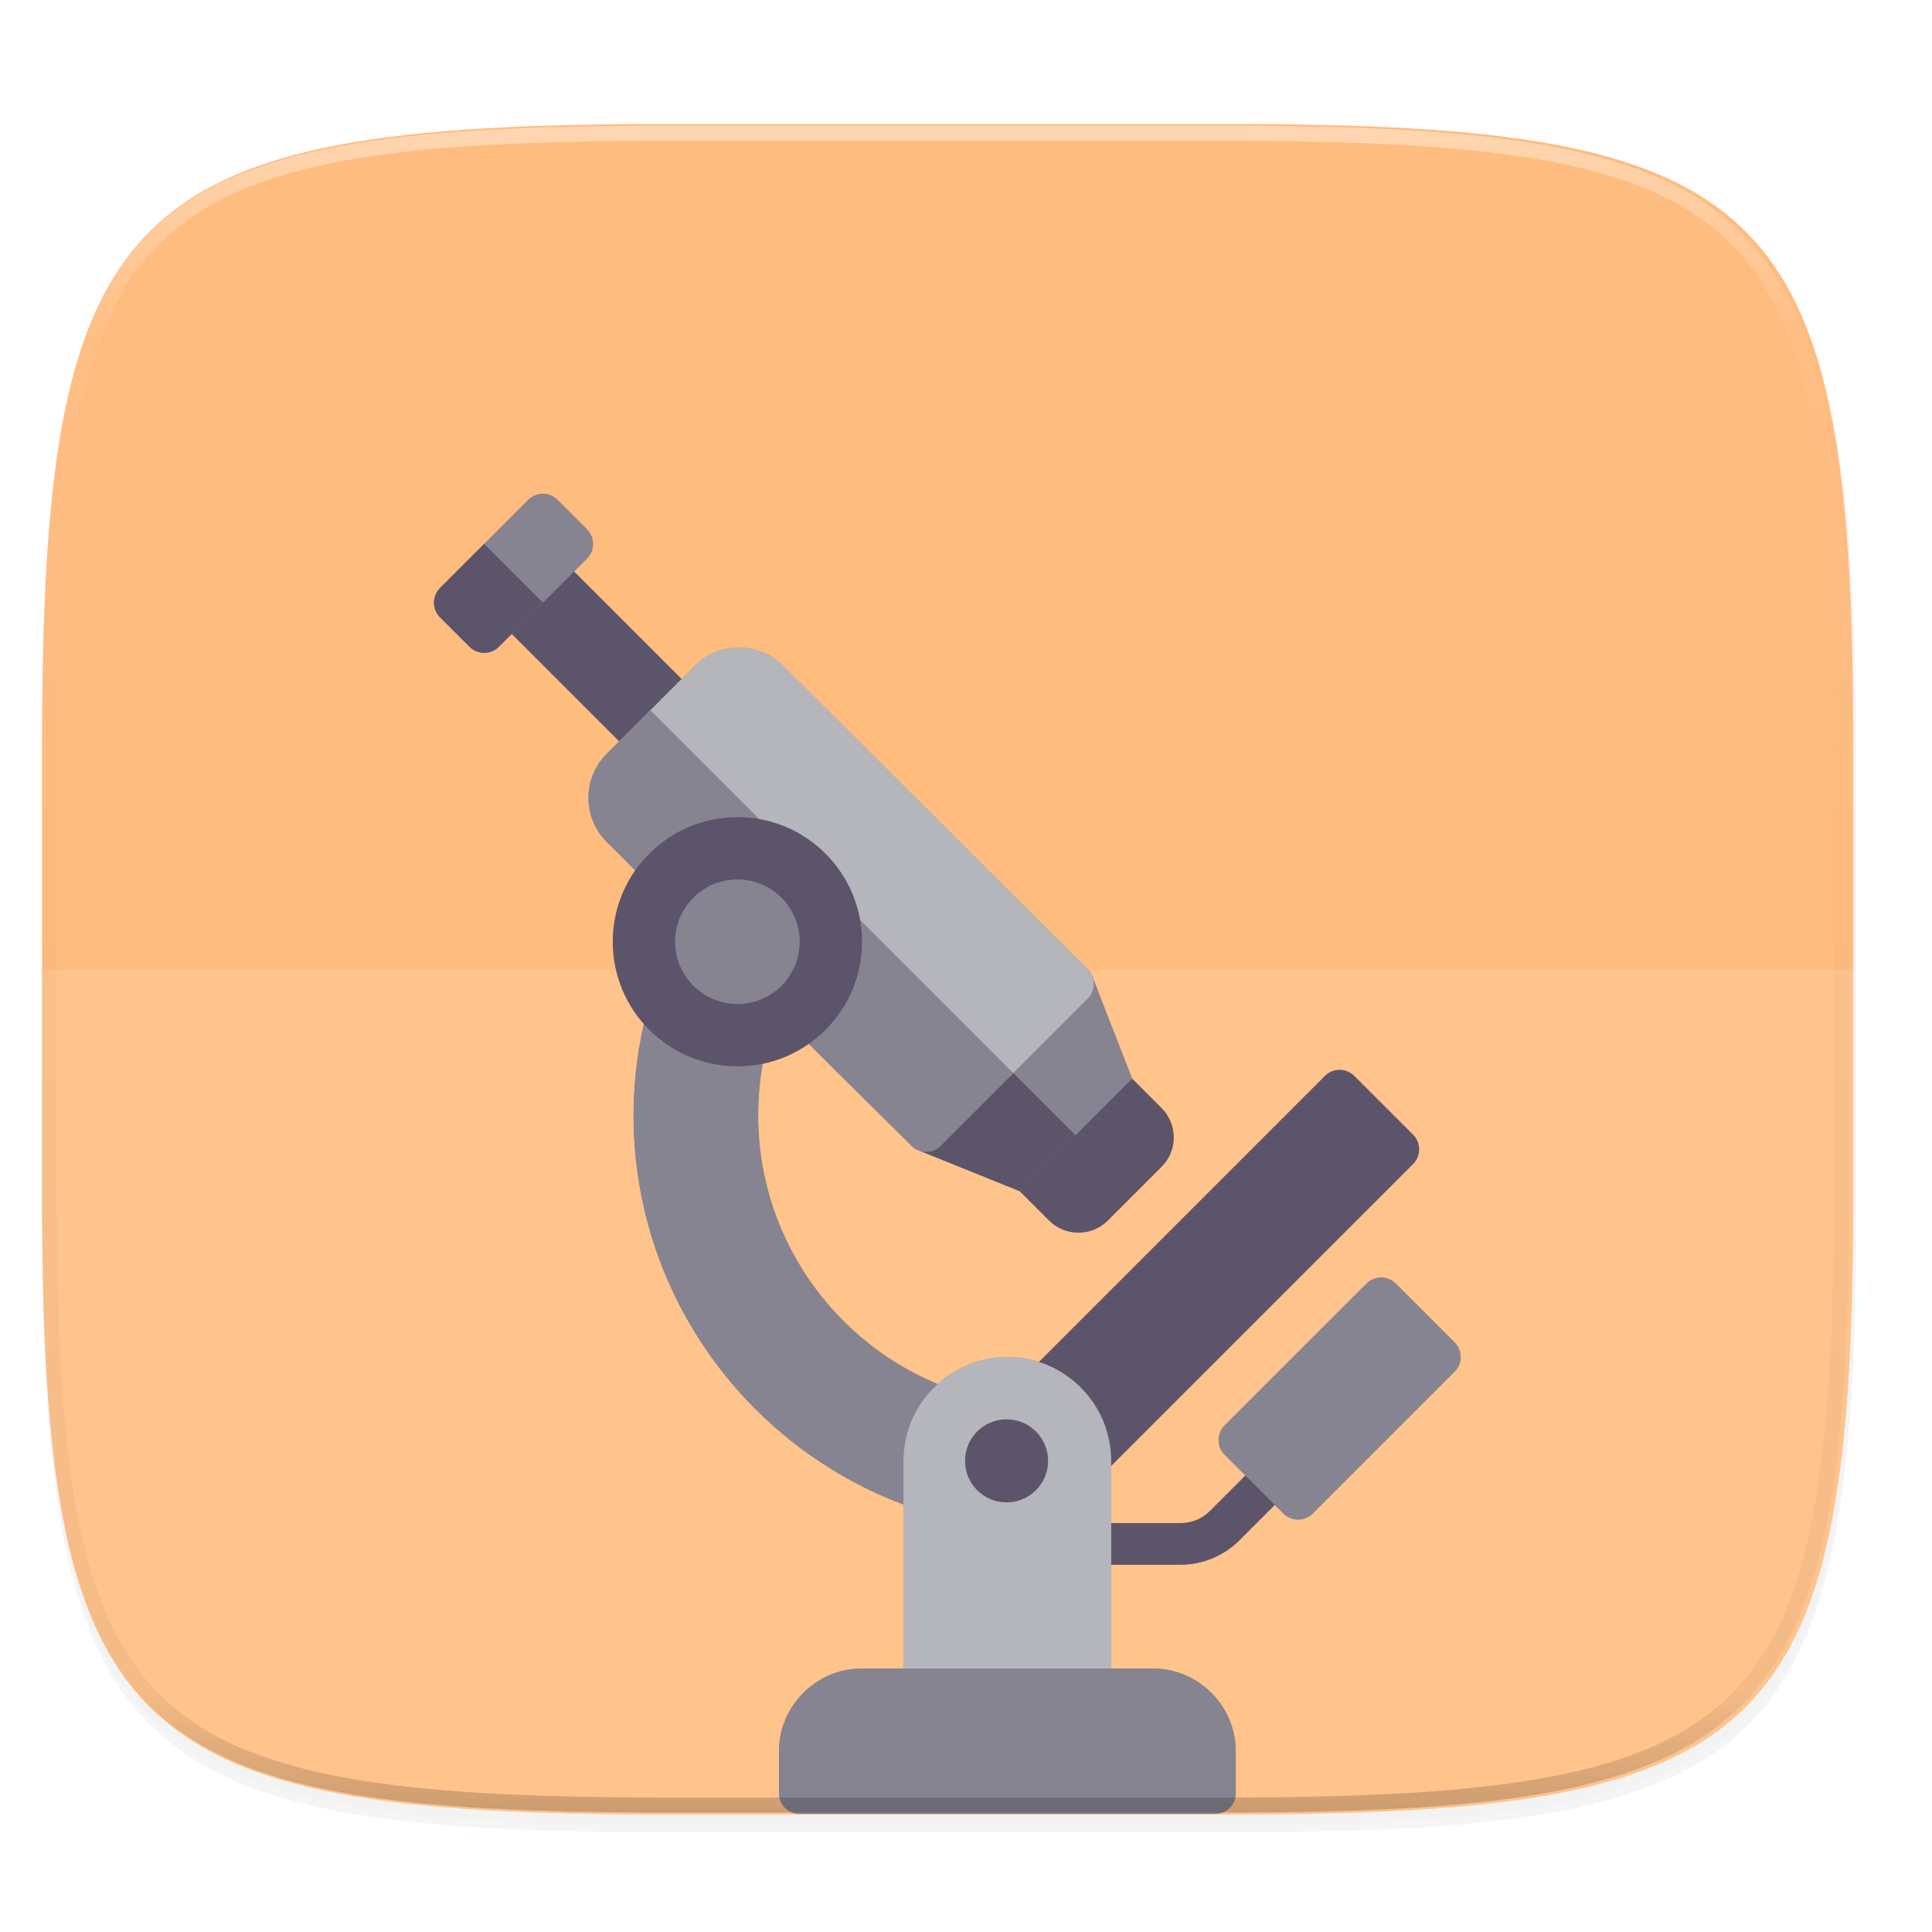 <?xml version="1.0" encoding="UTF-8" standalone="no"?>
<!-- Created with Inkscape (http://www.inkscape.org/) -->

<svg
   xmlns:dc="http://purl.org/dc/elements/1.1/"
   xmlns:cc="http://creativecommons.org/ns#"
   xmlns:rdf="http://www.w3.org/1999/02/22-rdf-syntax-ns#"
   xmlns:svg="http://www.w3.org/2000/svg"
   xmlns="http://www.w3.org/2000/svg"
   xmlns:xlink="http://www.w3.org/1999/xlink"
   xmlns:sodipodi="http://sodipodi.sourceforge.net/DTD/sodipodi-0.dtd"
   xmlns:inkscape="http://www.inkscape.org/namespaces/inkscape"
   width="256"
   height="256"
   viewBox="0 0 67.733 67.733"
   version="1.1"
   id="svg1488"
   inkscape:version="0.92.3 (2405546, 2018-03-11)"
   sodipodi:docname="microscope.svg">
  <defs
     id="defs1482">
    <linearGradient
       id="linearGradient924"
       inkscape:collect="always">
      <stop
         id="stop914"
         offset="0"
         style="stop-color:#ffffff;stop-opacity:1" />
      <stop
         style="stop-color:#ffffff;stop-opacity:0.086;"
         offset="0.745"
         id="stop942" />
      <stop
         id="stop922"
         offset="1"
         style="stop-color:#5771b2;stop-opacity:0" />
    </linearGradient>
    <linearGradient
       inkscape:collect="always"
       id="linearGradient1522">
      <stop
         style="stop-color:#ffffff;stop-opacity:1"
         offset="0"
         id="stop1518" />
      <stop
         id="stop1526"
         offset="0.5"
         style="stop-color:#ffffff;stop-opacity:0.196" />
      <stop
         style="stop-color:#ffffff;stop-opacity:0.078"
         offset="0.75"
         id="stop1528" />
      <stop
         id="stop1530"
         offset="0.875"
         style="stop-color:#ffffff;stop-opacity:0.063;" />
      <stop
         style="stop-color:#ffffff;stop-opacity:0.006"
         offset="1"
         id="stop1520" />
    </linearGradient>
    <clipPath
       clipPathUnits="userSpaceOnUse"
       id="clipPath1025">
      <path
         id="path1027"
         d="M 111.941,84 C 99.36,84.145 90.153,83.714 82.625,87.867 c -3.764,2.077 -6.752,5.575 -8.398,9.961 C 72.58,102.214 72,107.424 72,114 v 42 h 160 v -26 c 0,-6.576 -0.58,-11.786 -2.227,-16.172 -0.205,-0.545 -0.479,-1.04 -0.742,-1.543 -0.1,-0.185 -0.178,-0.381 -0.273,-0.566 -1.727,-3.388 -4.255,-6.145 -7.383,-7.871 C 213.846,99.694 204.64,100.145 192.059,100 H 192 151.668 L 135.453,84 h -23.492 z"
         style="color:#000000;font-style:normal;font-variant:normal;font-weight:normal;font-stretch:normal;font-size:medium;line-height:normal;font-family:sans-serif;font-variant-ligatures:none;font-variant-position:normal;font-variant-caps:normal;font-variant-numeric:normal;font-variant-alternates:normal;font-feature-settings:normal;text-indent:0;text-align:start;text-decoration:none;text-decoration-line:none;text-decoration-style:solid;text-decoration-color:#000000;letter-spacing:normal;word-spacing:normal;text-transform:none;writing-mode:lr-tb;direction:ltr;baseline-shift:baseline;text-anchor:start;white-space:normal;shape-padding:0;clip-rule:nonzero;display:inline;overflow:visible;visibility:visible;opacity:1;isolation:auto;mix-blend-mode:normal;color-interpolation:sRGB;color-interpolation-filters:linearRGB;solid-color:#000000;solid-opacity:1;fill:#e3dfd5;fill-opacity:1;fill-rule:nonzero;stroke:none;stroke-width:4;stroke-linecap:butt;stroke-linejoin:miter;stroke-miterlimit:4;stroke-dasharray:none;stroke-dashoffset:0;stroke-opacity:1;marker:none;color-rendering:auto;image-rendering:auto;shape-rendering:auto;text-rendering:auto;enable-background:accumulate"
         inkscape:connector-curvature="0" />
    </clipPath>
    <clipPath
       clipPathUnits="userSpaceOnUse"
       id="clipPath1082-3">
      <path
         sodipodi:nodetypes="sssssssss"
         inkscape:connector-curvature="0"
         id="path1084-6"
         d="M 361.938,-212 C 507.235,-212 528,-191.287 528,-46.125 V 70.125 C 528,215.286 507.235,236 361.938,236 H 214.062 C 68.765,236 48,215.286 48,70.125 V -46.125 C 48,-191.287 68.765,-212 214.062,-212 Z"
         style="display:inline;opacity:1;fill:#8c59d9;fill-opacity:1;stroke:none;stroke-width:2;stroke-linecap:round;stroke-linejoin:round;stroke-miterlimit:4;stroke-dasharray:none;stroke-dashoffset:0;stroke-opacity:1;enable-background:new" />
    </clipPath>
    <clipPath
       clipPathUnits="userSpaceOnUse"
       id="clipPath1082-3-5">
      <path
         sodipodi:nodetypes="sssssssss"
         inkscape:connector-curvature="0"
         id="path1084-6-6"
         d="M 361.938,-212 C 507.235,-212 528,-191.287 528,-46.125 V 70.125 C 528,215.286 507.235,236 361.938,236 H 214.062 C 68.765,236 48,215.286 48,70.125 V -46.125 C 48,-191.287 68.765,-212 214.062,-212 Z"
         style="display:inline;opacity:1;fill:#8c59d9;fill-opacity:1;stroke:none;stroke-width:2;stroke-linecap:round;stroke-linejoin:round;stroke-miterlimit:4;stroke-dasharray:none;stroke-dashoffset:0;stroke-opacity:1;enable-background:new" />
    </clipPath>
    <clipPath
       clipPathUnits="userSpaceOnUse"
       id="clipPath1082-3-9">
      <path
         sodipodi:nodetypes="sssssssss"
         inkscape:connector-curvature="0"
         id="path1084-6-3"
         d="M 361.938,-212 C 507.235,-212 528,-191.287 528,-46.125 V 70.125 C 528,215.286 507.235,236 361.938,236 H 214.062 C 68.765,236 48,215.286 48,70.125 V -46.125 C 48,-191.287 68.765,-212 214.062,-212 Z"
         style="display:inline;opacity:1;fill:#8c59d9;fill-opacity:1;stroke:none;stroke-width:2;stroke-linecap:round;stroke-linejoin:round;stroke-miterlimit:4;stroke-dasharray:none;stroke-dashoffset:0;stroke-opacity:1;enable-background:new" />
    </clipPath>
    <clipPath
       clipPathUnits="userSpaceOnUse"
       id="clipPath1082-3-3">
      <path
         sodipodi:nodetypes="sssssssss"
         inkscape:connector-curvature="0"
         id="path1084-6-67"
         d="M 361.938,-212 C 507.235,-212 528,-191.287 528,-46.125 V 70.125 C 528,215.286 507.235,236 361.938,236 H 214.062 C 68.765,236 48,215.286 48,70.125 V -46.125 C 48,-191.287 68.765,-212 214.062,-212 Z"
         style="display:inline;opacity:1;fill:#8c59d9;fill-opacity:1;stroke:none;stroke-width:2;stroke-linecap:round;stroke-linejoin:round;stroke-miterlimit:4;stroke-dasharray:none;stroke-dashoffset:0;stroke-opacity:1;enable-background:new" />
    </clipPath>
    <clipPath
       clipPathUnits="userSpaceOnUse"
       id="clipPath1082-3-53">
      <path
         sodipodi:nodetypes="sssssssss"
         inkscape:connector-curvature="0"
         id="path1084-6-5"
         d="M 361.938,-212 C 507.235,-212 528,-191.287 528,-46.125 V 70.125 C 528,215.286 507.235,236 361.938,236 H 214.062 C 68.765,236 48,215.286 48,70.125 V -46.125 C 48,-191.287 68.765,-212 214.062,-212 Z"
         style="display:inline;opacity:1;fill:#8c59d9;fill-opacity:1;stroke:none;stroke-width:2;stroke-linecap:round;stroke-linejoin:round;stroke-miterlimit:4;stroke-dasharray:none;stroke-dashoffset:0;stroke-opacity:1;enable-background:new" />
    </clipPath>
    <clipPath
       clipPathUnits="userSpaceOnUse"
       id="clipPath1082-3-6">
      <path
         sodipodi:nodetypes="sssssssss"
         inkscape:connector-curvature="0"
         id="path1084-6-2"
         d="M 361.938,-212 C 507.235,-212 528,-191.287 528,-46.125 V 70.125 C 528,215.286 507.235,236 361.938,236 H 214.062 C 68.765,236 48,215.286 48,70.125 V -46.125 C 48,-191.287 68.765,-212 214.062,-212 Z"
         style="display:inline;opacity:1;fill:#8c59d9;fill-opacity:1;stroke:none;stroke-width:2;stroke-linecap:round;stroke-linejoin:round;stroke-miterlimit:4;stroke-dasharray:none;stroke-dashoffset:0;stroke-opacity:1;enable-background:new" />
    </clipPath>
    <clipPath
       clipPathUnits="userSpaceOnUse"
       id="clipPath1082-3-91">
      <path
         sodipodi:nodetypes="sssssssss"
         inkscape:connector-curvature="0"
         id="path1084-6-27"
         d="M 361.938,-212 C 507.235,-212 528,-191.287 528,-46.125 V 70.125 C 528,215.286 507.235,236 361.938,236 H 214.062 C 68.765,236 48,215.286 48,70.125 V -46.125 C 48,-191.287 68.765,-212 214.062,-212 Z"
         style="display:inline;opacity:1;fill:#8c59d9;fill-opacity:1;stroke:none;stroke-width:2;stroke-linecap:round;stroke-linejoin:round;stroke-miterlimit:4;stroke-dasharray:none;stroke-dashoffset:0;stroke-opacity:1;enable-background:new" />
    </clipPath>
    <clipPath
       clipPathUnits="userSpaceOnUse"
       id="clipPath1025-0">
      <path
         style="opacity:1;fill:#8c59d9;fill-opacity:1;stroke:none;stroke-width:2;stroke-linecap:round;stroke-linejoin:round;stroke-miterlimit:4;stroke-dasharray:none;stroke-dashoffset:0;stroke-opacity:1"
         d="M 329.938,32 C 475.235,32 496,52.713 496,197.875 v 116.25 C 496,459.286 475.235,480 329.938,480 H 182.062 C 36.765,480 16,459.286 16,314.125 V 197.875 C 16,52.713 36.765,32 182.062,32 Z"
         id="path1027-9"
         inkscape:connector-curvature="0"
         sodipodi:nodetypes="sssssssss" />
    </clipPath>
    <clipPath
       clipPathUnits="userSpaceOnUse"
       id="clipPath4277-8">
      <rect
         style="color:#000000;display:inline;overflow:visible;visibility:visible;opacity:0.82;fill:#88b637;fill-opacity:1;fill-rule:nonzero;stroke:none;stroke-width:2;stroke-linecap:butt;stroke-linejoin:miter;stroke-miterlimit:4;stroke-dasharray:none;stroke-dashoffset:0;stroke-opacity:1;marker:none;enable-background:accumulate"
         id="rect4279-6"
         width="512"
         height="512"
         x="5.5999999e-07"
         y="0"
         ry="1" />
    </clipPath>
    <linearGradient
       id="linearGradient3650-7-9">
      <stop
         style="stop-color:#1d3b86;stop-opacity:1"
         offset="0"
         id="stop4366" />
      <stop
         id="stop4368"
         offset="1"
         style="stop-color:#496ec9;stop-opacity:1" />
    </linearGradient>
    <clipPath
       clipPathUnits="userSpaceOnUse"
       id="clipPath1082-3-36">
      <path
         sodipodi:nodetypes="sssssssss"
         inkscape:connector-curvature="0"
         id="path1084-6-0"
         d="M 361.938,-212 C 507.235,-212 528,-191.287 528,-46.125 V 70.125 C 528,215.286 507.235,236 361.938,236 H 214.062 C 68.765,236 48,215.286 48,70.125 V -46.125 C 48,-191.287 68.765,-212 214.062,-212 Z"
         style="display:inline;opacity:1;fill:#8c59d9;fill-opacity:1;stroke:none;stroke-width:2;stroke-linecap:round;stroke-linejoin:round;stroke-miterlimit:4;stroke-dasharray:none;stroke-dashoffset:0;stroke-opacity:1;enable-background:new" />
    </clipPath>
    <clipPath
       clipPathUnits="userSpaceOnUse"
       id="clipPath983">
      <path
         id="path985"
         d="M 115.031,44 C 42.383,44 32,54.357 32,126.938 v 58.125 C 32,257.643 42.383,268 115.031,268 H 152 V 44 Z"
         style="opacity:1;fill:#4d4d4d;fill-opacity:1;stroke:none;stroke-width:2;stroke-linecap:round;stroke-linejoin:round;stroke-miterlimit:4;stroke-dasharray:none;stroke-dashoffset:0;stroke-opacity:1"
         inkscape:connector-curvature="0" />
    </clipPath>
    <clipPath
       clipPathUnits="userSpaceOnUse"
       id="clipPath1082-3-62">
      <path
         sodipodi:nodetypes="sssssssss"
         inkscape:connector-curvature="0"
         id="path1084-6-61"
         d="M 361.938,-212 C 507.235,-212 528,-191.287 528,-46.125 V 70.125 C 528,215.286 507.235,236 361.938,236 H 214.062 C 68.765,236 48,215.286 48,70.125 V -46.125 C 48,-191.287 68.765,-212 214.062,-212 Z"
         style="display:inline;opacity:1;fill:#8c59d9;fill-opacity:1;stroke:none;stroke-width:2;stroke-linecap:round;stroke-linejoin:round;stroke-miterlimit:4;stroke-dasharray:none;stroke-dashoffset:0;stroke-opacity:1;enable-background:new" />
    </clipPath>
    <clipPath
       clipPathUnits="userSpaceOnUse"
       id="clipPath949">
      <path
         sodipodi:nodetypes="sssssssss"
         inkscape:connector-curvature="0"
         id="path951"
         d="M 329.938,32 C 475.235,32 496,52.713 496,197.875 v 116.25 C 496,459.286 475.235,480 329.938,480 H 182.062 C 36.765,480 16,459.286 16,314.125 V 197.875 C 16,52.713 36.765,32 182.062,32 Z"
         style="opacity:1;fill:#eab305;fill-opacity:1;stroke:none;stroke-width:4;stroke-linecap:round;stroke-linejoin:round;stroke-miterlimit:4;stroke-dasharray:none;stroke-dashoffset:0;stroke-opacity:1" />
    </clipPath>
    <clipPath
       clipPathUnits="userSpaceOnUse"
       id="clipPath954">
      <path
         sodipodi:nodetypes="sssssssss"
         inkscape:connector-curvature="0"
         id="path952"
         d="M 329.938,32 C 475.235,32 496,52.713 496,197.875 v 116.25 C 496,459.286 475.235,480 329.938,480 H 182.062 C 36.765,480 16,459.286 16,314.125 V 197.875 C 16,52.713 36.765,32 182.062,32 Z"
         style="opacity:1;fill:#eab305;fill-opacity:1;stroke:none;stroke-width:4;stroke-linecap:round;stroke-linejoin:round;stroke-miterlimit:4;stroke-dasharray:none;stroke-dashoffset:0;stroke-opacity:1" />
    </clipPath>
    <clipPath
       clipPathUnits="userSpaceOnUse"
       id="clipPath1082-3-8">
      <path
         sodipodi:nodetypes="sssssssss"
         inkscape:connector-curvature="0"
         id="path1084-6-7"
         d="M 361.938,-212 C 507.235,-212 528,-191.287 528,-46.125 V 70.125 C 528,215.286 507.235,236 361.938,236 H 214.062 C 68.765,236 48,215.286 48,70.125 V -46.125 C 48,-191.287 68.765,-212 214.062,-212 Z"
         style="display:inline;opacity:1;fill:#8c59d9;fill-opacity:1;stroke:none;stroke-width:2;stroke-linecap:round;stroke-linejoin:round;stroke-miterlimit:4;stroke-dasharray:none;stroke-dashoffset:0;stroke-opacity:1;enable-background:new" />
    </clipPath>
    <clipPath
       clipPathUnits="userSpaceOnUse"
       id="clipPath1082-3-92">
      <path
         sodipodi:nodetypes="sssssssss"
         inkscape:connector-curvature="0"
         id="path1084-6-02"
         d="M 361.938,-212 C 507.235,-212 528,-191.287 528,-46.125 V 70.125 C 528,215.286 507.235,236 361.938,236 H 214.062 C 68.765,236 48,215.286 48,70.125 V -46.125 C 48,-191.287 68.765,-212 214.062,-212 Z"
         style="display:inline;opacity:1;fill:#8c59d9;fill-opacity:1;stroke:none;stroke-width:2;stroke-linecap:round;stroke-linejoin:round;stroke-miterlimit:4;stroke-dasharray:none;stroke-dashoffset:0;stroke-opacity:1;enable-background:new" />
    </clipPath>
    <clipPath
       clipPathUnits="userSpaceOnUse"
       id="clipPath1082">
      <path
         sodipodi:nodetypes="sssssssss"
         inkscape:connector-curvature="0"
         id="path1084"
         d="M 361.938,-212 C 507.235,-212 528,-191.287 528,-46.125 V 70.125 C 528,215.286 507.235,236 361.938,236 H 214.062 C 68.765,236 48,215.286 48,70.125 V -46.125 C 48,-191.287 68.765,-212 214.062,-212 Z"
         style="display:inline;opacity:1;fill:#8c59d9;fill-opacity:1;stroke:none;stroke-width:2;stroke-linecap:round;stroke-linejoin:round;stroke-miterlimit:4;stroke-dasharray:none;stroke-dashoffset:0;stroke-opacity:1;enable-background:new" />
    </clipPath>
    <clipPath
       clipPathUnits="userSpaceOnUse"
       id="clipPath1082-3-361">
      <path
         sodipodi:nodetypes="sssssssss"
         inkscape:connector-curvature="0"
         id="path1084-6-29"
         d="M 361.938,-212 C 507.235,-212 528,-191.287 528,-46.125 V 70.125 C 528,215.286 507.235,236 361.938,236 H 214.062 C 68.765,236 48,215.286 48,70.125 V -46.125 C 48,-191.287 68.765,-212 214.062,-212 Z"
         style="display:inline;opacity:1;fill:#8c59d9;fill-opacity:1;stroke:none;stroke-width:2;stroke-linecap:round;stroke-linejoin:round;stroke-miterlimit:4;stroke-dasharray:none;stroke-dashoffset:0;stroke-opacity:1;enable-background:new" />
    </clipPath>
    <clipPath
       clipPathUnits="userSpaceOnUse"
       id="clipPath1079">
      <circle
         cx="213.843"
         cy="146"
         r="55"
         style="color:#000000;display:inline;overflow:visible;visibility:visible;opacity:1;fill:url(#linearGradient1083);fill-opacity:1;fill-rule:nonzero;stroke:none;stroke-width:8;stroke-linecap:butt;stroke-linejoin:miter;stroke-miterlimit:4;stroke-dasharray:none;stroke-dashoffset:0;stroke-opacity:1;marker:none;enable-background:accumulate"
         id="circle1081"
         transform="scale(-1,1)" />
    </clipPath>
    <clipPath
       clipPathUnits="userSpaceOnUse"
       id="clipPath984">
      <circle
         cx="213.843"
         cy="146"
         r="55"
         style="color:#000000;display:inline;overflow:visible;visibility:visible;opacity:1;fill:url(#linearGradient1083);fill-opacity:1;fill-rule:nonzero;stroke:none;stroke-width:8;stroke-linecap:butt;stroke-linejoin:miter;stroke-miterlimit:4;stroke-dasharray:none;stroke-dashoffset:0;stroke-opacity:1;marker:none;enable-background:accumulate"
         id="circle982"
         transform="scale(-1,1)" />
    </clipPath>
    <clipPath
       clipPathUnits="userSpaceOnUse"
       id="clipPath988">
      <circle
         cx="213.843"
         cy="146"
         r="55"
         style="color:#000000;display:inline;overflow:visible;visibility:visible;opacity:1;fill:url(#linearGradient1083);fill-opacity:1;fill-rule:nonzero;stroke:none;stroke-width:8;stroke-linecap:butt;stroke-linejoin:miter;stroke-miterlimit:4;stroke-dasharray:none;stroke-dashoffset:0;stroke-opacity:1;marker:none;enable-background:accumulate"
         id="circle986"
         transform="scale(-1,1)" />
    </clipPath>
    <clipPath
       clipPathUnits="userSpaceOnUse"
       id="clipPath992">
      <circle
         cx="213.843"
         cy="146"
         r="55"
         style="color:#000000;display:inline;overflow:visible;visibility:visible;opacity:1;fill:url(#linearGradient1083);fill-opacity:1;fill-rule:nonzero;stroke:none;stroke-width:8;stroke-linecap:butt;stroke-linejoin:miter;stroke-miterlimit:4;stroke-dasharray:none;stroke-dashoffset:0;stroke-opacity:1;marker:none;enable-background:accumulate"
         id="circle990"
         transform="scale(-1,1)" />
    </clipPath>
    <clipPath
       clipPathUnits="userSpaceOnUse"
       id="clipPath1082-6">
      <path
         sodipodi:nodetypes="sssssssss"
         inkscape:connector-curvature="0"
         id="path1084-7"
         d="M 361.938,-212 C 507.235,-212 528,-191.287 528,-46.125 V 70.125 C 528,215.286 507.235,236 361.938,236 H 214.062 C 68.765,236 48,215.286 48,70.125 V -46.125 C 48,-191.287 68.765,-212 214.062,-212 Z"
         style="display:inline;opacity:1;fill:#8c59d9;fill-opacity:1;stroke:none;stroke-width:2;stroke-linecap:round;stroke-linejoin:round;stroke-miterlimit:4;stroke-dasharray:none;stroke-dashoffset:0;stroke-opacity:1;enable-background:new" />
    </clipPath>
    <linearGradient
       y2="113"
       x2="64"
       y1="3"
       x1="64"
       gradientUnits="userSpaceOnUse"
       id="linearGradient4246">
      <stop
         id="stop4248"
         style="stop-color:#29ABE2"
         offset="0" />
      <stop
         id="stop4250"
         style="stop-color:#28A9E1"
         offset="0.476" />
      <stop
         id="stop4252"
         style="stop-color:#23A2DC"
         offset="0.664" />
      <stop
         id="stop4254"
         style="stop-color:#1A96D4"
         offset="0.801" />
      <stop
         id="stop4256"
         style="stop-color:#0E85C9"
         offset="0.913" />
      <stop
         id="stop4258"
         style="stop-color:#0071BC"
         offset="1" />
    </linearGradient>
    <clipPath
       clipPathUnits="userSpaceOnUse"
       id="clipPath1025-0-3">
      <path
         style="opacity:1;fill:#8c59d9;fill-opacity:1;stroke:none;stroke-width:2;stroke-linecap:round;stroke-linejoin:round;stroke-miterlimit:4;stroke-dasharray:none;stroke-dashoffset:0;stroke-opacity:1"
         d="M 329.938,32 C 475.235,32 496,52.713 496,197.875 v 116.25 C 496,459.286 475.235,480 329.938,480 H 182.062 C 36.765,480 16,459.286 16,314.125 V 197.875 C 16,52.713 36.765,32 182.062,32 Z"
         id="path1027-9-6"
         inkscape:connector-curvature="0"
         sodipodi:nodetypes="sssssssss" />
    </clipPath>
    <clipPath
       clipPathUnits="userSpaceOnUse"
       id="clipPath4277-8-7">
      <rect
         style="color:#000000;display:inline;overflow:visible;visibility:visible;opacity:0.82;fill:#88b637;fill-opacity:1;fill-rule:nonzero;stroke:none;stroke-width:2;stroke-linecap:butt;stroke-linejoin:miter;stroke-miterlimit:4;stroke-dasharray:none;stroke-dashoffset:0;stroke-opacity:1;marker:none;enable-background:accumulate"
         id="rect4279-6-5"
         width="512"
         height="512"
         x="5.5999999e-07"
         y="0"
         ry="1" />
    </clipPath>
    <linearGradient
       inkscape:collect="always"
       xlink:href="#linearGradient1522"
       id="linearGradient1524"
       x1="35.719"
       y1="277.156"
       x2="59.531"
       y2="248.052"
       gradientUnits="userSpaceOnUse"
       gradientTransform="translate(0.094,-6.863)" />
    <linearGradient
       inkscape:collect="always"
       xlink:href="#linearGradient924"
       id="linearGradient912"
       x1="37.042"
       y1="263.927"
       x2="53.325"
       y2="244.002"
       gradientUnits="userSpaceOnUse"
       gradientTransform="translate(0.15,0.075)" />
    <clipPath
       clipPathUnits="userSpaceOnUse"
       id="clipPath1082-3-367">
      <path
         sodipodi:nodetypes="sssssssss"
         inkscape:connector-curvature="0"
         id="path1084-6-53"
         d="M 361.938,-212 C 507.235,-212 528,-191.287 528,-46.125 V 70.125 C 528,215.286 507.235,236 361.938,236 H 214.062 C 68.765,236 48,215.286 48,70.125 V -46.125 C 48,-191.287 68.765,-212 214.062,-212 Z"
         style="display:inline;opacity:1;fill:#8c59d9;fill-opacity:1;stroke:none;stroke-width:2;stroke-linecap:round;stroke-linejoin:round;stroke-miterlimit:4;stroke-dasharray:none;stroke-dashoffset:0;stroke-opacity:1;enable-background:new" />
    </clipPath>
    <clipPath
       clipPathUnits="userSpaceOnUse"
       id="clipPath1082-3-3675">
      <path
         sodipodi:nodetypes="sssssssss"
         inkscape:connector-curvature="0"
         id="path1084-6-35"
         d="M 361.938,-212 C 507.235,-212 528,-191.287 528,-46.125 V 70.125 C 528,215.286 507.235,236 361.938,236 H 214.062 C 68.765,236 48,215.286 48,70.125 V -46.125 C 48,-191.287 68.765,-212 214.062,-212 Z"
         style="display:inline;opacity:1;fill:#8c59d9;fill-opacity:1;stroke:none;stroke-width:2;stroke-linecap:round;stroke-linejoin:round;stroke-miterlimit:4;stroke-dasharray:none;stroke-dashoffset:0;stroke-opacity:1;enable-background:new" />
    </clipPath>
    <linearGradient
       inkscape:collect="always"
       xlink:href="#linearGradient1013"
       id="linearGradient1108"
       x1="296"
       y1="-212"
       x2="296"
       y2="236"
       gradientUnits="userSpaceOnUse" />
    <linearGradient
       id="linearGradient1013"
       inkscape:collect="always">
      <stop
         id="stop1005"
         offset="0"
         style="stop-color:#ffffff;stop-opacity:1;" />
      <stop
         style="stop-color:#ffffff;stop-opacity:0.098"
         offset="0.125"
         id="stop1007" />
      <stop
         style="stop-color:#000000;stop-opacity:0.098"
         offset="0.925"
         id="stop1009" />
      <stop
         id="stop1011"
         offset="1"
         style="stop-color:#000000;stop-opacity:0.498" />
    </linearGradient>
    <clipPath
       clipPathUnits="userSpaceOnUse"
       id="clipPath1082-3-36753">
      <path
         sodipodi:nodetypes="sssssssss"
         inkscape:connector-curvature="0"
         id="path1084-6-56"
         d="M 361.938,-212 C 507.235,-212 528,-191.287 528,-46.125 V 70.125 C 528,215.286 507.235,236 361.938,236 H 214.062 C 68.765,236 48,215.286 48,70.125 V -46.125 C 48,-191.287 68.765,-212 214.062,-212 Z"
         style="display:inline;opacity:1;fill:#8c59d9;fill-opacity:1;stroke:none;stroke-width:2;stroke-linecap:round;stroke-linejoin:round;stroke-miterlimit:4;stroke-dasharray:none;stroke-dashoffset:0;stroke-opacity:1;enable-background:new" />
    </clipPath>
    <clipPath
       clipPathUnits="userSpaceOnUse"
       id="clipPath1094">
      <path
         style="display:inline;opacity:1;fill:url(#linearGradient1098);fill-opacity:1;stroke:none;stroke-width:2;stroke-linecap:round;stroke-linejoin:round;stroke-miterlimit:4;stroke-dasharray:none;stroke-dashoffset:0;stroke-opacity:1;enable-background:new"
         d="M 188.969,44 C 261.617,44 272,54.357 272,126.938 v 58.125 C 272,257.643 261.617,268 188.969,268 h -73.938 C 42.383,268 32,257.643 32,185.062 v -58.125 C 32,54.357 42.383,44 115.031,44 Z"
         id="path1096"
         inkscape:connector-curvature="0"
         sodipodi:nodetypes="sssssssss" />
    </clipPath>
    <clipPath
       clipPathUnits="userSpaceOnUse"
       id="clipPath1100">
      <path
         style="display:inline;opacity:1;fill:url(#linearGradient1104);fill-opacity:1;stroke:none;stroke-width:2;stroke-linecap:round;stroke-linejoin:round;stroke-miterlimit:4;stroke-dasharray:none;stroke-dashoffset:0;stroke-opacity:1;enable-background:new"
         d="M 188.969,44 C 261.617,44 272,54.357 272,126.938 v 58.125 C 272,257.643 261.617,268 188.969,268 h -73.938 C 42.383,268 32,257.643 32,185.062 v -58.125 C 32,54.357 42.383,44 115.031,44 Z"
         id="path1102"
         inkscape:connector-curvature="0"
         sodipodi:nodetypes="sssssssss" />
    </clipPath>
    <filter
       inkscape:collect="always"
       style="color-interpolation-filters:sRGB"
       id="filter931"
       x="-0.012"
       width="1.023"
       y="-0.012"
       height="1.025">
      <feGaussianBlur
         inkscape:collect="always"
         stdDeviation="1.16"
         id="feGaussianBlur933" />
    </filter>
    <filter
       inkscape:collect="always"
       style="color-interpolation-filters:sRGB"
       id="filter925"
       x="-0.023"
       width="1.046"
       y="-0.025"
       height="1.05">
      <feGaussianBlur
         inkscape:collect="always"
         stdDeviation="2.32"
         id="feGaussianBlur927" />
    </filter>
    <filter
       inkscape:collect="always"
       style="color-interpolation-filters:sRGB"
       id="filter1131"
       x="-0.055"
       width="1.11"
       y="-0.043"
       height="1.085">
      <feGaussianBlur
         inkscape:collect="always"
         stdDeviation="9.041"
         id="feGaussianBlur1133" />
    </filter>
  </defs>
  <sodipodi:namedview
     id="base"
     pagecolor="#ffffff"
     bordercolor="#666666"
     borderopacity="1.0"
     inkscape:pageopacity="0.0"
     inkscape:pageshadow="2"
     inkscape:zoom="3.2617188"
     inkscape:cx="102.76828"
     inkscape:cy="128"
     inkscape:document-units="px"
     inkscape:current-layer="layer1"
     showgrid="false"
     units="px"
     inkscape:window-width="1920"
     inkscape:window-height="1009"
     inkscape:window-x="0"
     inkscape:window-y="34"
     inkscape:window-maximized="1"
     inkscape:snap-object-midpoints="true">
    <inkscape:grid
       type="xygrid"
       id="grid2168" />
  </sodipodi:namedview>
  <g
     inkscape:label="Livello 1"
     inkscape:groupmode="layer"
     id="layer1"
     transform="translate(0,-229.267)">
    <path
       sodipodi:nodetypes="sssssssss"
       inkscape:connector-curvature="0"
       id="path923"
       d="m 162.537,5.568 c 72.649,0 83.031,10.357 83.031,82.938 v 58.125 c 0,72.581 -10.383,82.938 -83.031,82.938 H 88.599 C 15.951,229.568 5.568,219.211 5.568,146.631 V 88.505 C 5.568,15.925 15.951,5.568 88.599,5.568 Z"
       style="display:inline;opacity:0.2;fill:#000000;fill-opacity:1;stroke:none;stroke-width:2;stroke-linecap:round;stroke-linejoin:round;stroke-miterlimit:4;stroke-dasharray:none;stroke-dashoffset:0;stroke-opacity:1;filter:url(#filter925);enable-background:new"
       transform="matrix(0.265,0,0,0.265,0,232.67)" />
    <path
       style="display:inline;opacity:0.1;fill:#000000;fill-opacity:1;stroke:none;stroke-width:2;stroke-linecap:round;stroke-linejoin:round;stroke-miterlimit:4;stroke-dasharray:none;stroke-dashoffset:0;stroke-opacity:1;filter:url(#filter931);enable-background:new"
       d="m 162.537,4.568 c 72.649,0 83.031,10.357 83.031,82.938 v 58.125 c 0,72.581 -10.383,82.938 -83.031,82.938 H 88.599 C 15.951,228.568 5.568,218.211 5.568,145.631 V 87.505 C 5.568,14.925 15.951,4.568 88.599,4.568 Z"
       id="path929"
       inkscape:connector-curvature="0"
       sodipodi:nodetypes="sssssssss"
       transform="matrix(0.265,0,0,0.265,0,232.67)" />
    <path
       style="display:inline;opacity:1;fill:#ffbc7f;fill-opacity:1;stroke:none;stroke-width:0.529;stroke-linecap:round;stroke-linejoin:round;stroke-miterlimit:4;stroke-dasharray:none;stroke-dashoffset:0;stroke-opacity:1;enable-background:new"
       d="m 43.005,233.614 c 19.222,0 21.969,2.74 21.969,21.944 v 15.379 c 0,19.204 -2.747,21.944 -21.969,21.944 H 23.442 C 4.22,292.881 1.473,290.141 1.473,270.937 v -15.379 c 0,-19.204 2.747,-21.944 21.969,-21.944 z"
       id="rect877"
       inkscape:connector-curvature="0"
       sodipodi:nodetypes="sssssssss" />
    <path
       style="display:inline;opacity:0.1;fill:#ffffff;fill-opacity:1;stroke:none;stroke-width:0.529;stroke-linecap:round;stroke-linejoin:round;stroke-miterlimit:4;stroke-dasharray:none;stroke-dashoffset:0;stroke-opacity:1;enable-background:new"
       d="m 1.473,263.248 v 7.689 c 0,19.204 2.747,21.944 21.969,21.944 h 19.563 c 19.222,0 21.969,-2.74 21.969,-21.944 v -7.689 z"
       id="path1152"
       inkscape:connector-curvature="0" />
    <g
       transform="matrix(0.091,0,0,0.091,10.072,246.579)"
       id="g1105"
       style="fill:#000000;fill-opacity:1;filter:url(#filter1131);opacity:0.3">
      <g
         id="g1035"
         style="fill:#000000;fill-opacity:1">
        <path
           inkscape:connector-curvature="0"
           id="path1033"
           d="m 336.803,236.647 -16.969,-16.969 c -3.125,-3.125 -8.188,-3.125 -11.312,0 l -32,32 c -3.125,3.125 -3.125,8.188 0,11.313 l 16.969,16.969 c 3.117,3.117 7.219,4.68 11.313,4.68 4.102,0 8.203,-1.563 11.32,-4.68 l 20.672,-20.68 c 3.023,-3.016 4.695,-7.031 4.695,-11.305 -10e-4,-4.282 -1.665,-8.305 -4.688,-11.328 z"
           style="fill:#000000;fill-opacity:1" />
      </g>
      <g
         id="g1045"
         style="fill:#000000;fill-opacity:1">
        <g
           id="g1039"
           style="fill:#000000;fill-opacity:1">
          <path
             inkscape:connector-curvature="0"
             id="path1037"
             d="m 304.6,181.053 c -2.742,-0.656 -5.594,0.141 -7.563,2.117 l -56.633,56.633 c -1.969,1.961 -2.773,4.805 -2.125,7.508 0.641,2.703 2.641,4.883 5.281,5.75 l 38.617,15.586 43.312,-43.312 -15.164,-38.906 c -0.842,-2.673 -3.014,-4.704 -5.725,-5.376 z"
             style="fill:#000000;fill-opacity:1" />
        </g>
        <g
           id="g1043"
           style="fill:#000000;fill-opacity:1">
          <path
             inkscape:connector-curvature="0"
             id="path1041"
             d="m 243.561,253.061 38.617,15.586 21.5,-21.5 -35.309,-35.309 -27.965,27.965 c -1.969,1.961 -2.773,4.805 -2.125,7.508 0.641,2.703 2.641,4.882 5.282,5.75 z"
             style="fill:#000000;fill-opacity:1" />
        </g>
      </g>
      <g
         id="g1049"
         style="fill:#000000;fill-opacity:1">
        <path
           inkscape:connector-curvature="0"
           id="path1047"
           d="m 157.079,77.962 -22.586,22.586 c -0.391,0.391 -1.024,0.391 -1.414,0 L 77.807,45.276 c -0.391,-0.391 -0.391,-1.024 0,-1.414 l 22.586,-22.586 c 0.391,-0.391 1.024,-0.391 1.414,0 l 55.272,55.272 c 0.39,0.39 0.39,1.023 0,1.414 z"
           style="fill:#000000;fill-opacity:1" />
      </g>
      <g
         id="g1055"
         style="fill:#000000;fill-opacity:1">
        <g
           id="g1053"
           style="fill:#000000;fill-opacity:1">
          <path
             inkscape:connector-curvature="0"
             id="path1051"
             d="m 344.162,412.568 h -34.75 c -4.422,0 -8,-3.578 -8,-8 0,-4.422 3.578,-8 8,-8 h 34.75 c 4.211,0 8.336,-1.711 11.313,-4.688 L 374.1,373.255 c 3.125,-3.125 8.188,-3.125 11.313,0 3.125,3.125 3.125,8.188 0,11.313 l -18.625,18.625 c -5.954,5.961 -14.204,9.375 -22.626,9.375 z"
             style="fill:#000000;fill-opacity:1" />
        </g>
      </g>
      <g
         id="g1059"
         style="fill:#000000;fill-opacity:1">
        <path
           inkscape:connector-curvature="0"
           id="path1057"
           d="m 184.634,212.566 c -2.133,8.7 -3.221,17.722 -3.221,26.948 0,49.864 32.754,92.221 77.877,106.686 l -13.839,45.972 C 180.586,371.749 133.413,311.038 133.413,239.514 c 0,-14.586 2.012,-29.039 5.89,-42.944 z"
           style="fill:#000000;fill-opacity:1" />
      </g>
      <g
         id="g1063"
         style="fill:#000000;fill-opacity:1">
        <path
           inkscape:connector-curvature="0"
           id="path1061"
           d="m 433.693,246.912 -22.625,-22.625 c -3.125,-3.125 -8.188,-3.125 -11.312,0 L 288.443,335.6 c -2.453,2.453 -3.047,6.211 -1.469,9.297 l 15.313,29.938 c 1.164,2.281 3.352,3.867 5.883,4.266 0.414,0.063 0.828,0.094 1.242,0.094 2.102,0 4.148,-0.828 5.656,-2.344 L 433.693,258.226 c 3.125,-3.126 3.125,-8.189 0,-11.314 z"
           style="fill:#000000;fill-opacity:1" />
      </g>
      <g
         id="g1067"
         style="fill:#000000;fill-opacity:1">
        <path
           inkscape:connector-curvature="0"
           id="path1065"
           d="m 449.693,326.912 -22.625,-22.625 c -3.125,-3.125 -8.188,-3.125 -11.313,0 l -54.625,54.625 c -3.125,3.125 -3.125,8.188 0,11.313 l 22.625,22.625 c 1.563,1.563 3.609,2.344 5.656,2.344 2.047,0 4.094,-0.781 5.656,-2.344 l 54.625,-54.625 c 3.126,-3.125 3.126,-8.188 10e-4,-11.313 z"
           style="fill:#000000;fill-opacity:1" />
      </g>
      <g
         id="g1071"
         style="fill:#000000;fill-opacity:1">
        <path
           inkscape:connector-curvature="0"
           id="path1069"
           d="m 277.412,332.568 c -22.055,0 -40,17.945 -40,40 v 88 c 0,4.422 3.578,8 8,8 4.422,0 8,-3.578 8,-8 h 48 c 0,4.422 3.578,8 8,8 4.422,0 8,-3.578 8,-8 v -88 c 0,-22.054 -17.945,-40 -40,-40 z"
           style="fill:#000000;fill-opacity:1" />
      </g>
      <g
         id="g1075"
         style="fill:#000000;fill-opacity:1">
        <path
           inkscape:connector-curvature="0"
           id="path1073"
           d="M 308.342,183.162 190.951,66.221 c -9.352,-9.336 -24.57,-9.355 -33.938,0.004 l -33.945,33.941 c -4.531,4.535 -7.031,10.563 -7.031,16.973 0,6.41 2.5,12.437 7.031,16.969 l 12.688,12.684 c 3.125,3.125 8.187,3.125 11.311,0.001 l 52.128,52.126 c -0.007,0.007 -0.018,0.01 -0.025,0.017 -3.109,3.133 -3.094,8.203 0.047,11.313 l 41.211,40.891 c 1.555,1.547 3.594,2.32 5.633,2.32 2.047,0 4.094,-0.781 5.656,-2.344 l 56.633,-56.633 c 1.5,-1.5 2.344,-3.539 2.344,-5.664 0,-2.125 -0.852,-4.165 -2.352,-5.657 z"
           style="fill:#000000;fill-opacity:1" />
      </g>
      <g
         id="g1079"
         style="fill:#000000;fill-opacity:1">
        <path
           inkscape:connector-curvature="0"
           id="path1077"
           d="m 199.217,210.248 41.211,40.891 c 1.555,1.547 3.594,2.32 5.633,2.32 2.047,0 4.094,-0.781 5.656,-2.344 L 279.682,223.15 139.884,83.353 123.069,100.166 c -4.531,4.535 -7.031,10.563 -7.031,16.973 0,6.41 2.5,12.437 7.031,16.969 l 12.688,12.684 c 3.125,3.125 8.187,3.125 11.311,0.001 l 52.128,52.126 c -0.007,0.007 -0.018,0.01 -0.025,0.017 -3.11,3.132 -3.095,8.203 0.046,11.312 z"
           style="fill:#000000;fill-opacity:1" />
      </g>
      <g
         id="g1083"
         style="fill:#000000;fill-opacity:1">
        <path
           inkscape:connector-curvature="0"
           id="path1081"
           d="m 333.412,452.568 h -112 c -17.648,0 -32,14.352 -32,32 v 16 c 0,4.422 3.578,8 8,8 h 160 c 4.422,0 8,-3.578 8,-8 v -16 c 0,-17.648 -14.351,-32 -32,-32 z"
           style="fill:#000000;fill-opacity:1" />
      </g>
      <g
         id="g1087"
         style="fill:#000000;fill-opacity:1">
        <circle
           id="circle1085"
           r="48"
           cy="172.568"
           cx="173.413"
           style="fill:#000000;fill-opacity:1" />
      </g>
      <g
         id="g1091"
         style="fill:#000000;fill-opacity:1">
        <circle
           id="circle1089"
           r="24"
           cy="172.568"
           cx="173.413"
           style="fill:#000000;fill-opacity:1" />
      </g>
      <g
         id="g1095"
         style="fill:#000000;fill-opacity:1">
        <circle
           id="circle1093"
           r="16"
           cy="372.568"
           cx="277.1"
           style="fill:#000000;fill-opacity:1" />
      </g>
      <g
         id="g1099"
         style="fill:#000000;fill-opacity:1">
        <path
           inkscape:connector-curvature="0"
           id="path1097"
           d="M 115.443,24.971 81.502,58.912 c -3.124,3.124 -8.19,3.124 -11.314,0 L 58.874,47.598 c -3.124,-3.124 -3.124,-8.19 0,-11.314 L 92.816,2.343 c 3.124,-3.124 8.19,-3.124 11.314,0 l 11.314,11.314 c 3.123,3.124 3.123,8.189 -0.001,11.314 z"
           style="fill:#000000;fill-opacity:1" />
      </g>
      <g
         id="g1103"
         style="fill:#000000;fill-opacity:1">
        <path
           inkscape:connector-curvature="0"
           id="path1101"
           d="m 75.845,19.314 -16.971,16.97 c -3.124,3.124 -3.124,8.189 0,11.313 l 11.314,11.314 c 3.124,3.124 8.189,3.124 11.313,0 L 98.472,41.94 Z"
           style="fill:#000000;fill-opacity:1" />
      </g>
    </g>
    <g
       id="g74"
       transform="matrix(0.091,0,0,0.091,10.072,246.579)">
      <g
         id="g4">
        <path
           style="fill:#5c546a"
           d="m 336.803,236.647 -16.969,-16.969 c -3.125,-3.125 -8.188,-3.125 -11.312,0 l -32,32 c -3.125,3.125 -3.125,8.188 0,11.313 l 16.969,16.969 c 3.117,3.117 7.219,4.68 11.313,4.68 4.102,0 8.203,-1.563 11.32,-4.68 l 20.672,-20.68 c 3.023,-3.016 4.695,-7.031 4.695,-11.305 -10e-4,-4.282 -1.665,-8.305 -4.688,-11.328 z"
           id="path2"
           inkscape:connector-curvature="0" />
      </g>
      <g
         id="g14">
        <g
           id="g8">
          <path
             style="fill:#868491"
             d="m 304.6,181.053 c -2.742,-0.656 -5.594,0.141 -7.563,2.117 l -56.633,56.633 c -1.969,1.961 -2.773,4.805 -2.125,7.508 0.641,2.703 2.641,4.883 5.281,5.75 l 38.617,15.586 43.312,-43.312 -15.164,-38.906 c -0.842,-2.673 -3.014,-4.704 -5.725,-5.376 z"
             id="path6"
             inkscape:connector-curvature="0" />
        </g>
        <g
           id="g12">
          <path
             style="fill:#5c546a"
             d="m 243.561,253.061 38.617,15.586 21.5,-21.5 -35.309,-35.309 -27.965,27.965 c -1.969,1.961 -2.773,4.805 -2.125,7.508 0.641,2.703 2.641,4.882 5.282,5.75 z"
             id="path10"
             inkscape:connector-curvature="0" />
        </g>
      </g>
      <g
         id="g18">
        <path
           style="fill:#5c546a"
           d="m 157.079,77.962 -22.586,22.586 c -0.391,0.391 -1.024,0.391 -1.414,0 L 77.807,45.276 c -0.391,-0.391 -0.391,-1.024 0,-1.414 l 22.586,-22.586 c 0.391,-0.391 1.024,-0.391 1.414,0 l 55.272,55.272 c 0.39,0.39 0.39,1.023 0,1.414 z"
           id="path16"
           inkscape:connector-curvature="0" />
      </g>
      <g
         id="g24">
        <g
           id="g22">
          <path
             style="fill:#5c546a"
             d="m 344.162,412.568 h -34.75 c -4.422,0 -8,-3.578 -8,-8 0,-4.422 3.578,-8 8,-8 h 34.75 c 4.211,0 8.336,-1.711 11.313,-4.688 L 374.1,373.255 c 3.125,-3.125 8.188,-3.125 11.313,0 3.125,3.125 3.125,8.188 0,11.313 l -18.625,18.625 c -5.954,5.961 -14.204,9.375 -22.626,9.375 z"
             id="path20"
             inkscape:connector-curvature="0" />
        </g>
      </g>
      <g
         id="g28">
        <path
           style="fill:#868491"
           d="m 184.634,212.566 c -2.133,8.7 -3.221,17.722 -3.221,26.948 0,49.864 32.754,92.221 77.877,106.686 l -13.839,45.972 C 180.586,371.749 133.413,311.038 133.413,239.514 c 0,-14.586 2.012,-29.039 5.89,-42.944 z"
           id="path26"
           inkscape:connector-curvature="0" />
      </g>
      <g
         id="g32">
        <path
           style="fill:#5c546a"
           d="m 433.693,246.912 -22.625,-22.625 c -3.125,-3.125 -8.188,-3.125 -11.312,0 L 288.443,335.6 c -2.453,2.453 -3.047,6.211 -1.469,9.297 l 15.313,29.938 c 1.164,2.281 3.352,3.867 5.883,4.266 0.414,0.063 0.828,0.094 1.242,0.094 2.102,0 4.148,-0.828 5.656,-2.344 L 433.693,258.226 c 3.125,-3.126 3.125,-8.189 0,-11.314 z"
           id="path30"
           inkscape:connector-curvature="0" />
      </g>
      <g
         id="g36">
        <path
           style="fill:#868491"
           d="m 449.693,326.912 -22.625,-22.625 c -3.125,-3.125 -8.188,-3.125 -11.313,0 l -54.625,54.625 c -3.125,3.125 -3.125,8.188 0,11.313 l 22.625,22.625 c 1.563,1.563 3.609,2.344 5.656,2.344 2.047,0 4.094,-0.781 5.656,-2.344 l 54.625,-54.625 c 3.126,-3.125 3.126,-8.188 10e-4,-11.313 z"
           id="path34"
           inkscape:connector-curvature="0" />
      </g>
      <g
         id="g40">
        <path
           style="fill:#b4b6bc"
           d="m 277.412,332.568 c -22.055,0 -40,17.945 -40,40 v 88 c 0,4.422 3.578,8 8,8 4.422,0 8,-3.578 8,-8 h 48 c 0,4.422 3.578,8 8,8 4.422,0 8,-3.578 8,-8 v -88 c 0,-22.054 -17.945,-40 -40,-40 z"
           id="path38"
           inkscape:connector-curvature="0" />
      </g>
      <g
         id="g44">
        <path
           style="fill:#b4b6bc"
           d="M 308.342,183.162 190.951,66.221 c -9.352,-9.336 -24.57,-9.355 -33.938,0.004 l -33.945,33.941 c -4.531,4.535 -7.031,10.563 -7.031,16.973 0,6.41 2.5,12.437 7.031,16.969 l 12.688,12.684 c 3.125,3.125 8.187,3.125 11.311,0.001 l 52.128,52.126 c -0.007,0.007 -0.018,0.01 -0.025,0.017 -3.109,3.133 -3.094,8.203 0.047,11.313 l 41.211,40.891 c 1.555,1.547 3.594,2.32 5.633,2.32 2.047,0 4.094,-0.781 5.656,-2.344 l 56.633,-56.633 c 1.5,-1.5 2.344,-3.539 2.344,-5.664 0,-2.125 -0.852,-4.165 -2.352,-5.657 z"
           id="path42"
           inkscape:connector-curvature="0" />
      </g>
      <g
         id="g48">
        <path
           style="fill:#868491"
           d="m 199.217,210.248 41.211,40.891 c 1.555,1.547 3.594,2.32 5.633,2.32 2.047,0 4.094,-0.781 5.656,-2.344 L 279.682,223.15 139.884,83.353 123.069,100.166 c -4.531,4.535 -7.031,10.563 -7.031,16.973 0,6.41 2.5,12.437 7.031,16.969 l 12.688,12.684 c 3.125,3.125 8.187,3.125 11.311,0.001 l 52.128,52.126 c -0.007,0.007 -0.018,0.01 -0.025,0.017 -3.11,3.132 -3.095,8.203 0.046,11.312 z"
           id="path46"
           inkscape:connector-curvature="0" />
      </g>
      <g
         id="g52">
        <path
           style="fill:#868491"
           d="m 333.412,452.568 h -112 c -17.648,0 -32,14.352 -32,32 v 16 c 0,4.422 3.578,8 8,8 h 160 c 4.422,0 8,-3.578 8,-8 v -16 c 0,-17.648 -14.351,-32 -32,-32 z"
           id="path50"
           inkscape:connector-curvature="0" />
      </g>
      <g
         id="g56">
        <circle
           style="fill:#5c546a"
           cx="173.413"
           cy="172.568"
           r="48"
           id="circle54" />
      </g>
      <g
         id="g60">
        <circle
           style="fill:#868491"
           cx="173.413"
           cy="172.568"
           r="24"
           id="circle58" />
      </g>
      <g
         id="g64">
        <circle
           style="fill:#5c546a"
           cx="277.1"
           cy="372.568"
           r="16"
           id="circle62" />
      </g>
      <g
         id="g68">
        <path
           style="fill:#868491"
           d="M 115.443,24.971 81.502,58.912 c -3.124,3.124 -8.19,3.124 -11.314,0 L 58.874,47.598 c -3.124,-3.124 -3.124,-8.19 0,-11.314 L 92.816,2.343 c 3.124,-3.124 8.19,-3.124 11.314,0 l 11.314,11.314 c 3.123,3.124 3.123,8.189 -0.001,11.314 z"
           id="path66"
           inkscape:connector-curvature="0" />
      </g>
      <g
         id="g72">
        <path
           style="fill:#5c546a"
           d="m 75.845,19.314 -16.971,16.97 c -3.124,3.124 -3.124,8.189 0,11.313 l 11.314,11.314 c 3.124,3.124 8.189,3.124 11.313,0 L 98.472,41.94 Z"
           id="path70"
           inkscape:connector-curvature="0" />
      </g>
    </g>
    <g
       id="g76"
       transform="matrix(0.091,0,0,0.091,9.616,246.545)" />
    <g
       id="g78"
       transform="matrix(0.091,0,0,0.091,9.616,246.545)" />
    <g
       id="g80"
       transform="matrix(0.091,0,0,0.091,9.616,246.545)" />
    <g
       id="g82"
       transform="matrix(0.091,0,0,0.091,9.616,246.545)" />
    <g
       id="g84"
       transform="matrix(0.091,0,0,0.091,9.616,246.545)" />
    <g
       id="g86"
       transform="matrix(0.091,0,0,0.091,9.616,246.545)" />
    <g
       id="g88"
       transform="matrix(0.091,0,0,0.091,9.616,246.545)" />
    <g
       id="g90"
       transform="matrix(0.091,0,0,0.091,9.616,246.545)" />
    <g
       id="g92"
       transform="matrix(0.091,0,0,0.091,9.616,246.545)" />
    <g
       id="g94"
       transform="matrix(0.091,0,0,0.091,9.616,246.545)" />
    <g
       id="g96"
       transform="matrix(0.091,0,0,0.091,9.616,246.545)" />
    <g
       id="g98"
       transform="matrix(0.091,0,0,0.091,9.616,246.545)" />
    <g
       id="g100"
       transform="matrix(0.091,0,0,0.091,9.616,246.545)" />
    <g
       id="g102"
       transform="matrix(0.091,0,0,0.091,9.616,246.545)" />
    <g
       id="g104"
       transform="matrix(0.091,0,0,0.091,9.616,246.545)" />
    <path
       sodipodi:nodetypes="sssssssss"
       inkscape:connector-curvature="0"
       id="path1068"
       d="M 361.938,-212 C 507.235,-212 528,-191.287 528,-46.125 V 70.125 C 528,215.286 507.235,236 361.938,236 H 214.062 C 68.765,236 48,215.286 48,70.125 V -46.125 C 48,-191.287 68.765,-212 214.062,-212 Z"
       style="display:inline;opacity:0.4;fill:none;fill-opacity:1;stroke:url(#linearGradient1108);stroke-width:8;stroke-linecap:round;stroke-linejoin:round;stroke-miterlimit:4;stroke-dasharray:none;stroke-dashoffset:0;stroke-opacity:1;enable-background:new"
       clip-path="url(#clipPath1082-3-36753)"
       transform="matrix(0.132,0,0,0.132,-4.877,261.66)" />
  </g>
</svg>
